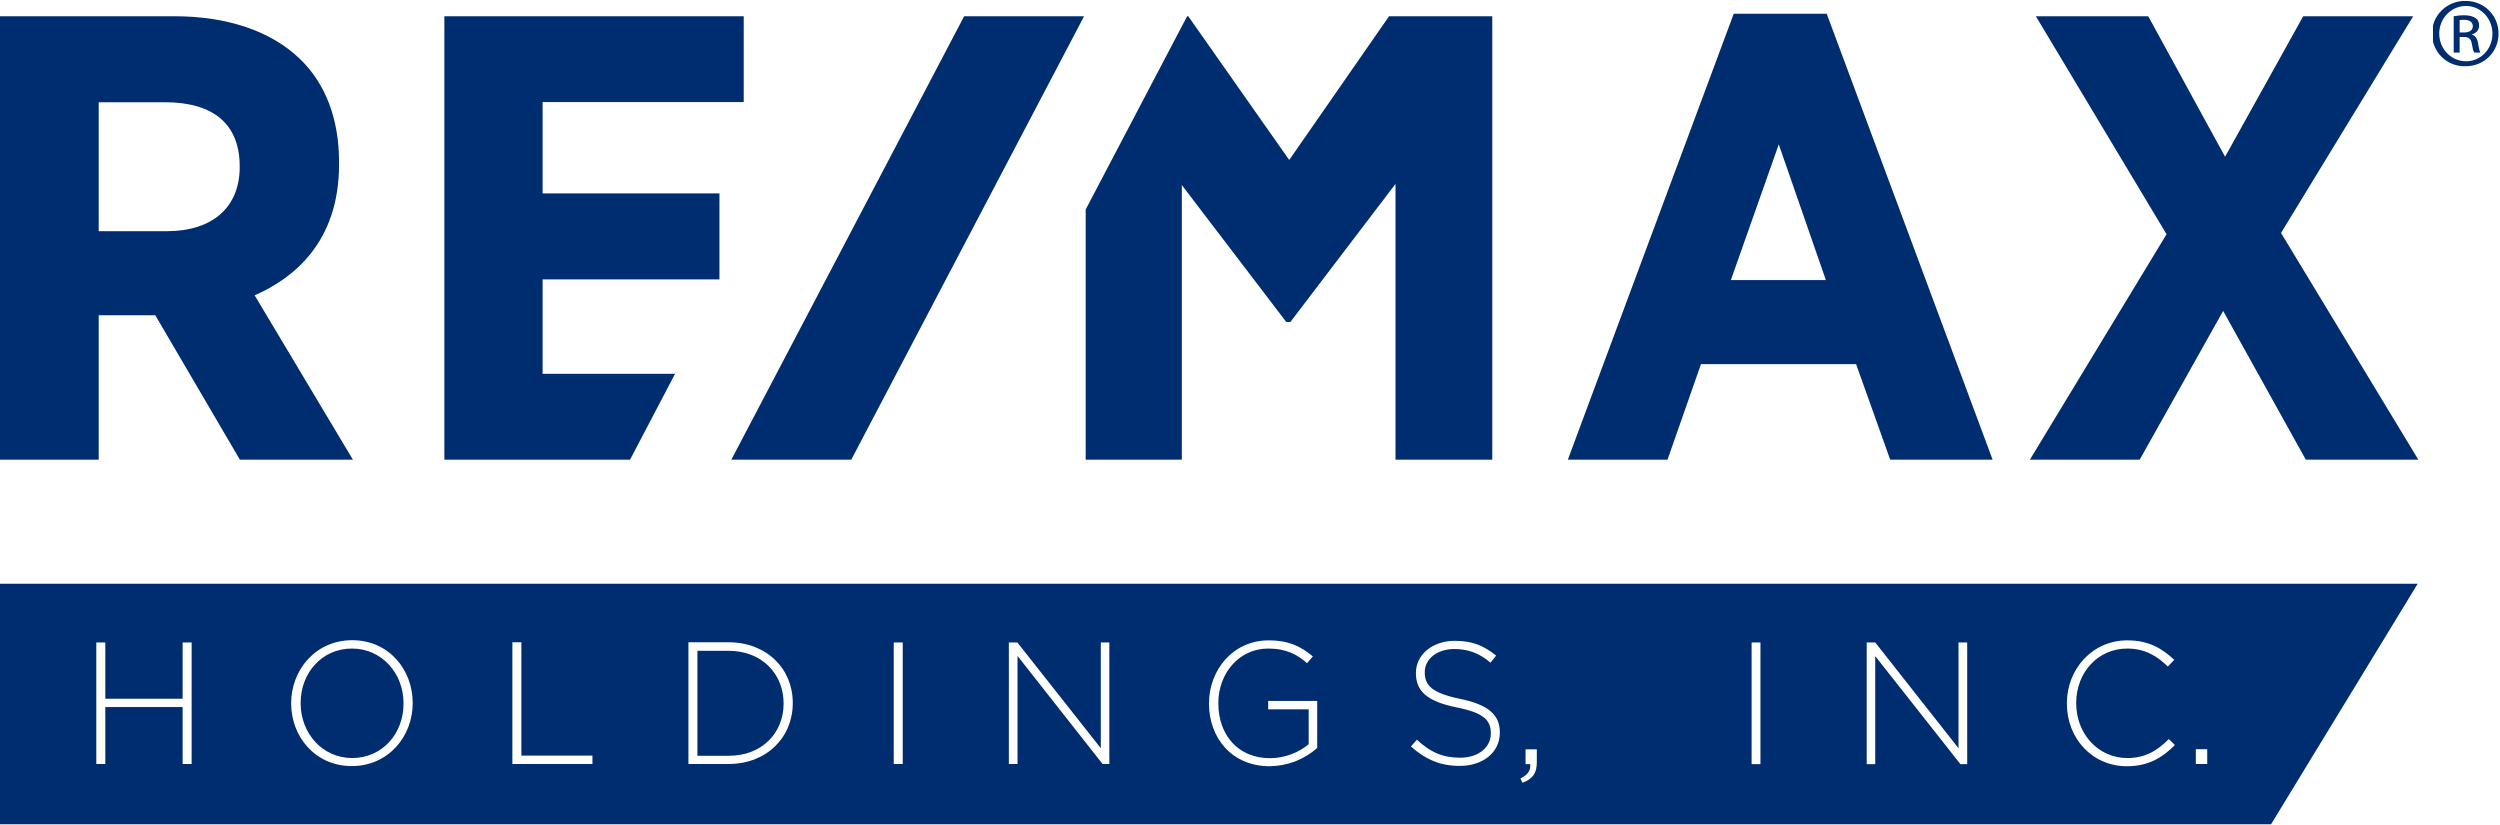 <svg version="1.2" xmlns="http://www.w3.org/2000/svg" viewBox="0 0 1555 513" width="1555" height="513">
	<title>remax-svg</title>
	<defs>
		<clipPath clipPathUnits="userSpaceOnUse" id="cp1">
			<path d="m0 8.54h1504.22v277.37h-1504.22z"/>
		</clipPath>
		<clipPath clipPathUnits="userSpaceOnUse" id="cp2">
			<path d="m1513.31 0.6h40.75v40.67h-40.75z"/>
		</clipPath>
		<clipPath clipPathUnits="userSpaceOnUse" id="cp3">
			<path d="m0 0.59h1554.06v512.09h-1554.06z"/>
		</clipPath>
	</defs>
	<style>
		.s0 { fill: #002d6f } 
	</style>
	<g id="Layer">
		<g id="Layer">
			<g id="Clip-Path" clip-path="url(#cp1)">
				<path id="Layer" fill-rule="evenodd" class="s0" d="m928.2 10.1v275.8h-60.2v-171.5l-65.4 85.9h-2.5l-0.4-0.5-64.6-84.7v170.8h-59.8v-155.6l63.1-120.2h0.7l62.8 89.4 62.1-89.4zm-508.3 222.4l-28 53.4h-115.5v-275.8h186.2v53.4h-125.1v56.8h110v53.5h-110v58.7c0 0 82.4 0 82.4 0zm1084.3 53.4h-70l-51.4-92.5-51.9 92.5h-68.3l85-140.2-81.3-135.6h69.9l47.8 87.4 48.6-87.4h68.4l-82.2 134.8c0 0 85.4 141 85.4 141zm-368-277.4l103.2 277.4h-63.7l-21.2-59.4h-96.5l-20.8 59.4h-62l103.2-277.4zm-29.8 81.3l-29.8 84.4h59.1zm-948 93.9l61.1 102.2h-70.3l-52.6-89.8h-35.2v89.8h-61.5v-275.8h108.4c33.1 0 60.2 9.2 78.2 26.5 16 15.3 24.4 37.5 24.4 64.1v1.6c0 48.2-28.2 70.8-52.5 81.4zm-55.8-120.1h-41.2v80.2h42.4c28.4 0 45.3-14.9 45.3-39.9v-0.4c0-26.1-16.1-39.9-46.5-39.9z"/>
			</g>
		</g>
		<path id="Layer" fill-rule="evenodd" class="s0" d="m674.3 10.1l-144.8 275.8h-74.6l144.8-275.8z"/>
		<g id="Layer">
			<g id="Clip-Path" clip-path="url(#cp2)">
				<path id="Layer" fill-rule="evenodd" class="s0" d="m1533.8 0.6c11.3 0 20.3 9 20.3 20.3 0 11.4-9 20.3-20.4 20.3-5.5 0.2-10.8-1.8-14.8-5.6-4-3.9-6.2-9.2-6.2-14.7 0-5.5 2.2-10.8 6.2-14.6 4-3.8 9.3-5.9 14.8-5.7 0 0 0.1 0 0.1 0zm-0.1 3.1c-9.1 0.1-16.5 7.7-16.5 17.2 0 9.6 7.5 17.2 16.6 17.2 9.2 0.1 16.5-7.6 16.5-17.1 0-9.6-7.3-17.3-16.5-17.3 0 0-0.1 0-0.1 0zm-3.8 29h-3.7v-22.6c1.9-0.3 3.8-0.6 6.5-0.6 3.5 0 5.8 0.8 7.2 1.8 1.4 0.9 2.1 2.5 2.1 4.6 0 3-2 4.8-4.5 5.5v0.2c2 0.4 3.4 2.2 3.9 5.5 0.5 3.5 1 4.9 1.4 5.6h-3.8c-0.6-0.7-1.1-2.8-1.6-5.8-0.5-2.9-2-3.9-4.9-3.9h-2.6c0 0 0 9.7 0 9.7zm0-12.5h2.6c3.1 0 5.6-1.1 5.6-3.9 0-2-1.4-4-5.6-4-1.2 0-2 0.1-2.6 0.2z"/>
			</g>
		</g>
		<path id="Layer" fill-rule="evenodd" class="s0" d="m251 437.4v0.3c0 18.7-13.3 33.8-31.9 33.8-18.6 0-32.1-15.4-32.1-34.1v-0.2c0-18.7 13.3-33.8 31.9-33.8 18.6 0 32.1 15.4 32.1 34zm236.4 0v0.3c0 18-13.2 32.4-34.2 32.4h-19.4v-65.3h19.4c21 0 34.2 14.7 34.2 32.6z"/>
		<g id="Clip-Path" clip-path="url(#cp3)">
			<path id="Layer" fill-rule="evenodd" class="s0" d="m1503.8 363.1l-91.2 149.6h-1412.6v-149.6zm-151 100.3l-3.8-3.7c-7.6 7.6-15 11.8-25.8 11.8-18 0-31.8-14.9-31.8-34.1v-0.2c0-19 13.6-33.8 31.7-33.8 11.2 0 18.8 4.8 25.3 11.2l4-4.2c-7.7-7.1-15.8-12.1-29.2-12.1-21.7 0-37.6 17.8-37.6 39.1v0.3c0 21.7 15.9 38.9 37.3 38.9 13.4 0 22-5.3 29.9-13.2zm-129.2-63.8h-5.4v65.8l-51.8-65.8h-5.3v75.7h5.3v-67.2l53 67.2h4.2c0-0.1 0-75.7 0-75.7zm-134.1 75.7h5.5v-75.7h-5.5zm-133.6-9.2h-7v9.2h2.9c0.3 4.1-1.4 6.5-6.1 8.9l1.3 2.7c6.5-2.5 8.9-6.1 8.9-12.8zm-23-10.6c0-11-7.3-17.2-24.7-20.8-17.9-3.7-22-8.6-22-16.5v-0.2c0-7.9 7.4-14.3 18.4-14.3 8.3 0 15.4 2.4 22.5 8.5l3.5-4.4c-7.6-6.2-14.8-9.2-25.8-9.2-13.9 0-24.1 8.7-24.1 19.9v0.2c0 11.5 7.3 17.6 25.3 21.3 17.1 3.4 21.3 8.1 21.3 16.1v0.2c0 8.6-7.8 15-19 15-11.1 0-18.7-3.5-27-11.2l-3.7 4.2c9.1 8.1 18.3 12.1 30.3 12.1 14.5 0 25-8.4 25-20.6zm-113.6-19.5h-30.5v5.2h25.2v21.7c-5.5 4.7-14.4 8.7-24 8.7-20.1 0-32.2-14.6-32.2-34.2v-0.2c0-18.2 12.8-33.8 31-33.8 11.4 0 18.3 3.9 24.2 9.1l3.6-4.2c-7.5-6.3-15.2-10-27.4-10-22.5 0-37.2 18.7-37.2 39.1v0.3c0 21.2 14.1 38.9 37.8 38.9q4.1-0.1 8-0.8 4-0.8 7.8-2.2 3.8-1.5 7.2-3.6 3.5-2.1 6.5-4.8zm-129.3-36.4h-5.3v65.8l-51.9-65.8h-5.3v75.6h5.4v-67.2l52.9 67.2h4.2c0 0 0-75.6 0-75.6zm-134.1 75.6h5.6v-75.6h-5.6zm-62.8-38.1c0-21.2-16.3-37.6-39.9-37.6h-25v75.7h25c23.6 0 39.9-16.5 39.9-37.8 0 0 0-0.3 0-0.3zm-124.6 32.9h-44.2v-70.5h-5.6v75.7h49.8c0 0 0-5.2 0-5.2zm-111.8-32.8c0-20.7-14.9-39-37.6-39-22.8 0-38 18.5-38 39.2v0.2c0 20.6 15 38.9 37.7 38.9 22.8 0 37.9-18.5 37.9-39.1zm-137.5-37.6h-5.6v35h-48.1v-35h-5.6v75.6h5.6v-35.4h48.1v35.4h5.6c0 0 0-75.6 0-75.6zm1246.6 75.6h7.1v-9.2h-7.1z"/>
		</g>
	</g>
</svg>